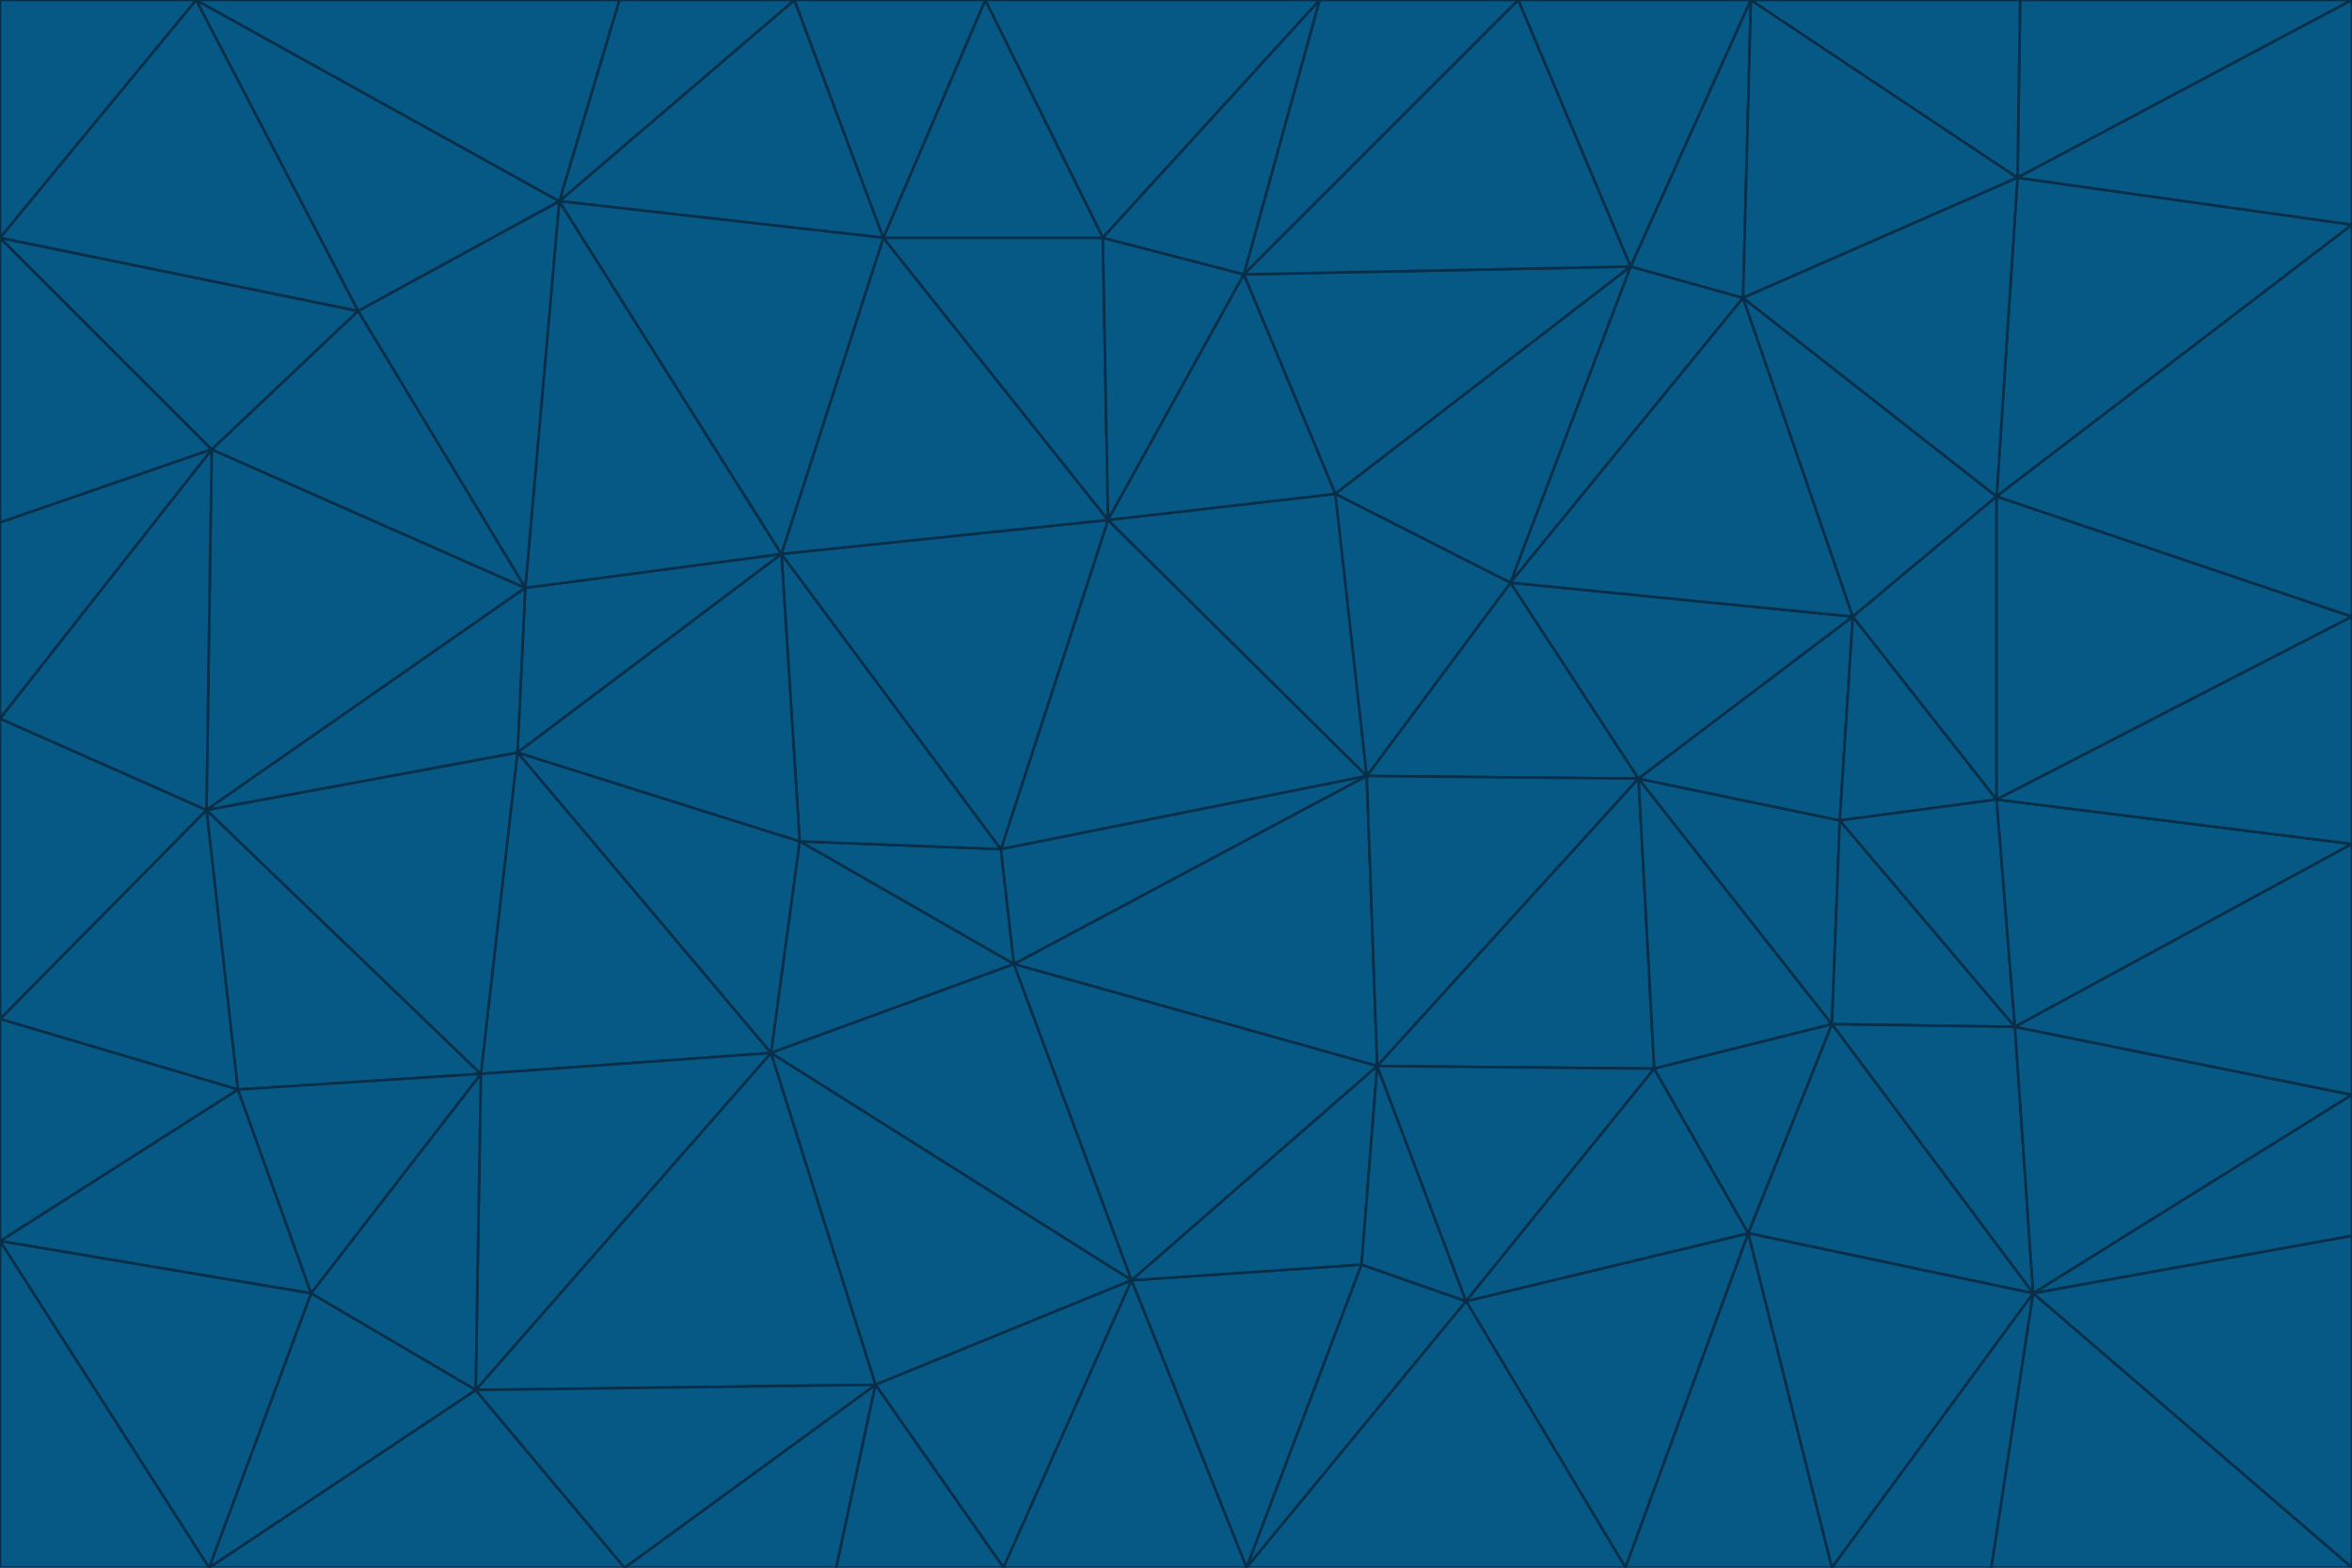 <svg id="visual" viewBox="0 0 900 600" width="900" height="600" xmlns="http://www.w3.org/2000/svg" xmlns:xlink="http://www.w3.org/1999/xlink" version="1.1"><g stroke-width="1" stroke-linejoin="bevel"><path d="M383 325L306 322L388 369Z" fill="#075985" stroke="#082f49"></path><path d="M306 322L295 403L388 369Z" fill="#075985" stroke="#082f49"></path><path d="M383 325L299 212L306 322Z" fill="#075985" stroke="#082f49"></path><path d="M306 322L198 288L295 403Z" fill="#075985" stroke="#082f49"></path><path d="M299 212L198 288L306 322Z" fill="#075985" stroke="#082f49"></path><path d="M295 403L433 490L388 369Z" fill="#075985" stroke="#082f49"></path><path d="M523 297L424 199L383 325Z" fill="#075985" stroke="#082f49"></path><path d="M198 288L184 411L295 403Z" fill="#075985" stroke="#082f49"></path><path d="M295 403L335 530L433 490Z" fill="#075985" stroke="#082f49"></path><path d="M523 297L383 325L388 369Z" fill="#075985" stroke="#082f49"></path><path d="M383 325L424 199L299 212Z" fill="#075985" stroke="#082f49"></path><path d="M182 532L335 530L295 403Z" fill="#075985" stroke="#082f49"></path><path d="M527 408L523 297L388 369Z" fill="#075985" stroke="#082f49"></path><path d="M299 212L201 225L198 288Z" fill="#075985" stroke="#082f49"></path><path d="M79 310L91 417L184 411Z" fill="#075985" stroke="#082f49"></path><path d="M433 490L527 408L388 369Z" fill="#075985" stroke="#082f49"></path><path d="M477 600L521 484L433 490Z" fill="#075985" stroke="#082f49"></path><path d="M433 490L521 484L527 408Z" fill="#075985" stroke="#082f49"></path><path d="M523 297L511 189L424 199Z" fill="#075985" stroke="#082f49"></path><path d="M424 199L338 91L299 212Z" fill="#075985" stroke="#082f49"></path><path d="M184 411L182 532L295 403Z" fill="#075985" stroke="#082f49"></path><path d="M239 600L320 600L335 530Z" fill="#075985" stroke="#082f49"></path><path d="M335 530L384 600L433 490Z" fill="#075985" stroke="#082f49"></path><path d="M320 600L384 600L335 530Z" fill="#075985" stroke="#082f49"></path><path d="M79 310L184 411L198 288Z" fill="#075985" stroke="#082f49"></path><path d="M184 411L119 495L182 532Z" fill="#075985" stroke="#082f49"></path><path d="M422 91L338 91L424 199Z" fill="#075985" stroke="#082f49"></path><path d="M299 212L214 77L201 225Z" fill="#075985" stroke="#082f49"></path><path d="M477 600L561 498L521 484Z" fill="#075985" stroke="#082f49"></path><path d="M521 484L561 498L527 408Z" fill="#075985" stroke="#082f49"></path><path d="M627 298L578 223L523 297Z" fill="#075985" stroke="#082f49"></path><path d="M523 297L578 223L511 189Z" fill="#075985" stroke="#082f49"></path><path d="M91 417L119 495L184 411Z" fill="#075985" stroke="#082f49"></path><path d="M627 298L523 297L527 408Z" fill="#075985" stroke="#082f49"></path><path d="M476 105L422 91L424 199Z" fill="#075985" stroke="#082f49"></path><path d="M81 172L79 310L201 225Z" fill="#075985" stroke="#082f49"></path><path d="M201 225L79 310L198 288Z" fill="#075985" stroke="#082f49"></path><path d="M80 600L239 600L182 532Z" fill="#075985" stroke="#082f49"></path><path d="M182 532L239 600L335 530Z" fill="#075985" stroke="#082f49"></path><path d="M476 105L424 199L511 189Z" fill="#075985" stroke="#082f49"></path><path d="M624 102L476 105L511 189Z" fill="#075985" stroke="#082f49"></path><path d="M384 600L477 600L433 490Z" fill="#075985" stroke="#082f49"></path><path d="M633 409L627 298L527 408Z" fill="#075985" stroke="#082f49"></path><path d="M561 498L633 409L527 408Z" fill="#075985" stroke="#082f49"></path><path d="M304 0L214 77L338 91Z" fill="#075985" stroke="#082f49"></path><path d="M338 91L214 77L299 212Z" fill="#075985" stroke="#082f49"></path><path d="M214 77L137 119L201 225Z" fill="#075985" stroke="#082f49"></path><path d="M137 119L81 172L201 225Z" fill="#075985" stroke="#082f49"></path><path d="M91 417L0 475L119 495Z" fill="#075985" stroke="#082f49"></path><path d="M79 310L0 390L91 417Z" fill="#075985" stroke="#082f49"></path><path d="M0 275L0 390L79 310Z" fill="#075985" stroke="#082f49"></path><path d="M622 600L669 472L561 498Z" fill="#075985" stroke="#082f49"></path><path d="M561 498L669 472L633 409Z" fill="#075985" stroke="#082f49"></path><path d="M633 409L701 392L627 298Z" fill="#075985" stroke="#082f49"></path><path d="M81 172L0 275L79 310Z" fill="#075985" stroke="#082f49"></path><path d="M505 0L377 0L422 91Z" fill="#075985" stroke="#082f49"></path><path d="M422 91L377 0L338 91Z" fill="#075985" stroke="#082f49"></path><path d="M377 0L304 0L338 91Z" fill="#075985" stroke="#082f49"></path><path d="M214 77L75 0L137 119Z" fill="#075985" stroke="#082f49"></path><path d="M669 472L701 392L633 409Z" fill="#075985" stroke="#082f49"></path><path d="M627 298L709 236L578 223Z" fill="#075985" stroke="#082f49"></path><path d="M119 495L80 600L182 532Z" fill="#075985" stroke="#082f49"></path><path d="M0 475L80 600L119 495Z" fill="#075985" stroke="#082f49"></path><path d="M701 392L704 314L627 298Z" fill="#075985" stroke="#082f49"></path><path d="M578 223L624 102L511 189Z" fill="#075985" stroke="#082f49"></path><path d="M476 105L505 0L422 91Z" fill="#075985" stroke="#082f49"></path><path d="M0 390L0 475L91 417Z" fill="#075985" stroke="#082f49"></path><path d="M304 0L237 0L214 77Z" fill="#075985" stroke="#082f49"></path><path d="M0 91L0 200L81 172Z" fill="#075985" stroke="#082f49"></path><path d="M477 600L622 600L561 498Z" fill="#075985" stroke="#082f49"></path><path d="M771 393L704 314L701 392Z" fill="#075985" stroke="#082f49"></path><path d="M0 91L81 172L137 119Z" fill="#075985" stroke="#082f49"></path><path d="M81 172L0 200L0 275Z" fill="#075985" stroke="#082f49"></path><path d="M667 114L624 102L578 223Z" fill="#075985" stroke="#082f49"></path><path d="M704 314L709 236L627 298Z" fill="#075985" stroke="#082f49"></path><path d="M764 306L709 236L704 314Z" fill="#075985" stroke="#082f49"></path><path d="M581 0L505 0L476 105Z" fill="#075985" stroke="#082f49"></path><path d="M709 236L667 114L578 223Z" fill="#075985" stroke="#082f49"></path><path d="M624 102L581 0L476 105Z" fill="#075985" stroke="#082f49"></path><path d="M771 393L701 392L778 495Z" fill="#075985" stroke="#082f49"></path><path d="M771 393L764 306L704 314Z" fill="#075985" stroke="#082f49"></path><path d="M709 236L764 190L667 114Z" fill="#075985" stroke="#082f49"></path><path d="M0 475L0 600L80 600Z" fill="#075985" stroke="#082f49"></path><path d="M670 0L581 0L624 102Z" fill="#075985" stroke="#082f49"></path><path d="M778 495L701 392L669 472Z" fill="#075985" stroke="#082f49"></path><path d="M75 0L0 91L137 119Z" fill="#075985" stroke="#082f49"></path><path d="M622 600L701 600L669 472Z" fill="#075985" stroke="#082f49"></path><path d="M237 0L75 0L214 77Z" fill="#075985" stroke="#082f49"></path><path d="M764 306L764 190L709 236Z" fill="#075985" stroke="#082f49"></path><path d="M667 114L670 0L624 102Z" fill="#075985" stroke="#082f49"></path><path d="M900 236L764 190L764 306Z" fill="#075985" stroke="#082f49"></path><path d="M701 600L778 495L669 472Z" fill="#075985" stroke="#082f49"></path><path d="M900 86L772 68L764 190Z" fill="#075985" stroke="#082f49"></path><path d="M772 68L670 0L667 114Z" fill="#075985" stroke="#082f49"></path><path d="M701 600L762 600L778 495Z" fill="#075985" stroke="#082f49"></path><path d="M75 0L0 0L0 91Z" fill="#075985" stroke="#082f49"></path><path d="M900 323L764 306L771 393Z" fill="#075985" stroke="#082f49"></path><path d="M764 190L772 68L667 114Z" fill="#075985" stroke="#082f49"></path><path d="M900 0L773 0L772 68Z" fill="#075985" stroke="#082f49"></path><path d="M772 68L773 0L670 0Z" fill="#075985" stroke="#082f49"></path><path d="M900 419L771 393L778 495Z" fill="#075985" stroke="#082f49"></path><path d="M900 419L900 323L771 393Z" fill="#075985" stroke="#082f49"></path><path d="M900 473L900 419L778 495Z" fill="#075985" stroke="#082f49"></path><path d="M900 323L900 236L764 306Z" fill="#075985" stroke="#082f49"></path><path d="M900 600L900 473L778 495Z" fill="#075985" stroke="#082f49"></path><path d="M762 600L900 600L778 495Z" fill="#075985" stroke="#082f49"></path><path d="M900 236L900 86L764 190Z" fill="#075985" stroke="#082f49"></path><path d="M900 86L900 0L772 68Z" fill="#075985" stroke="#082f49"></path></g></svg>